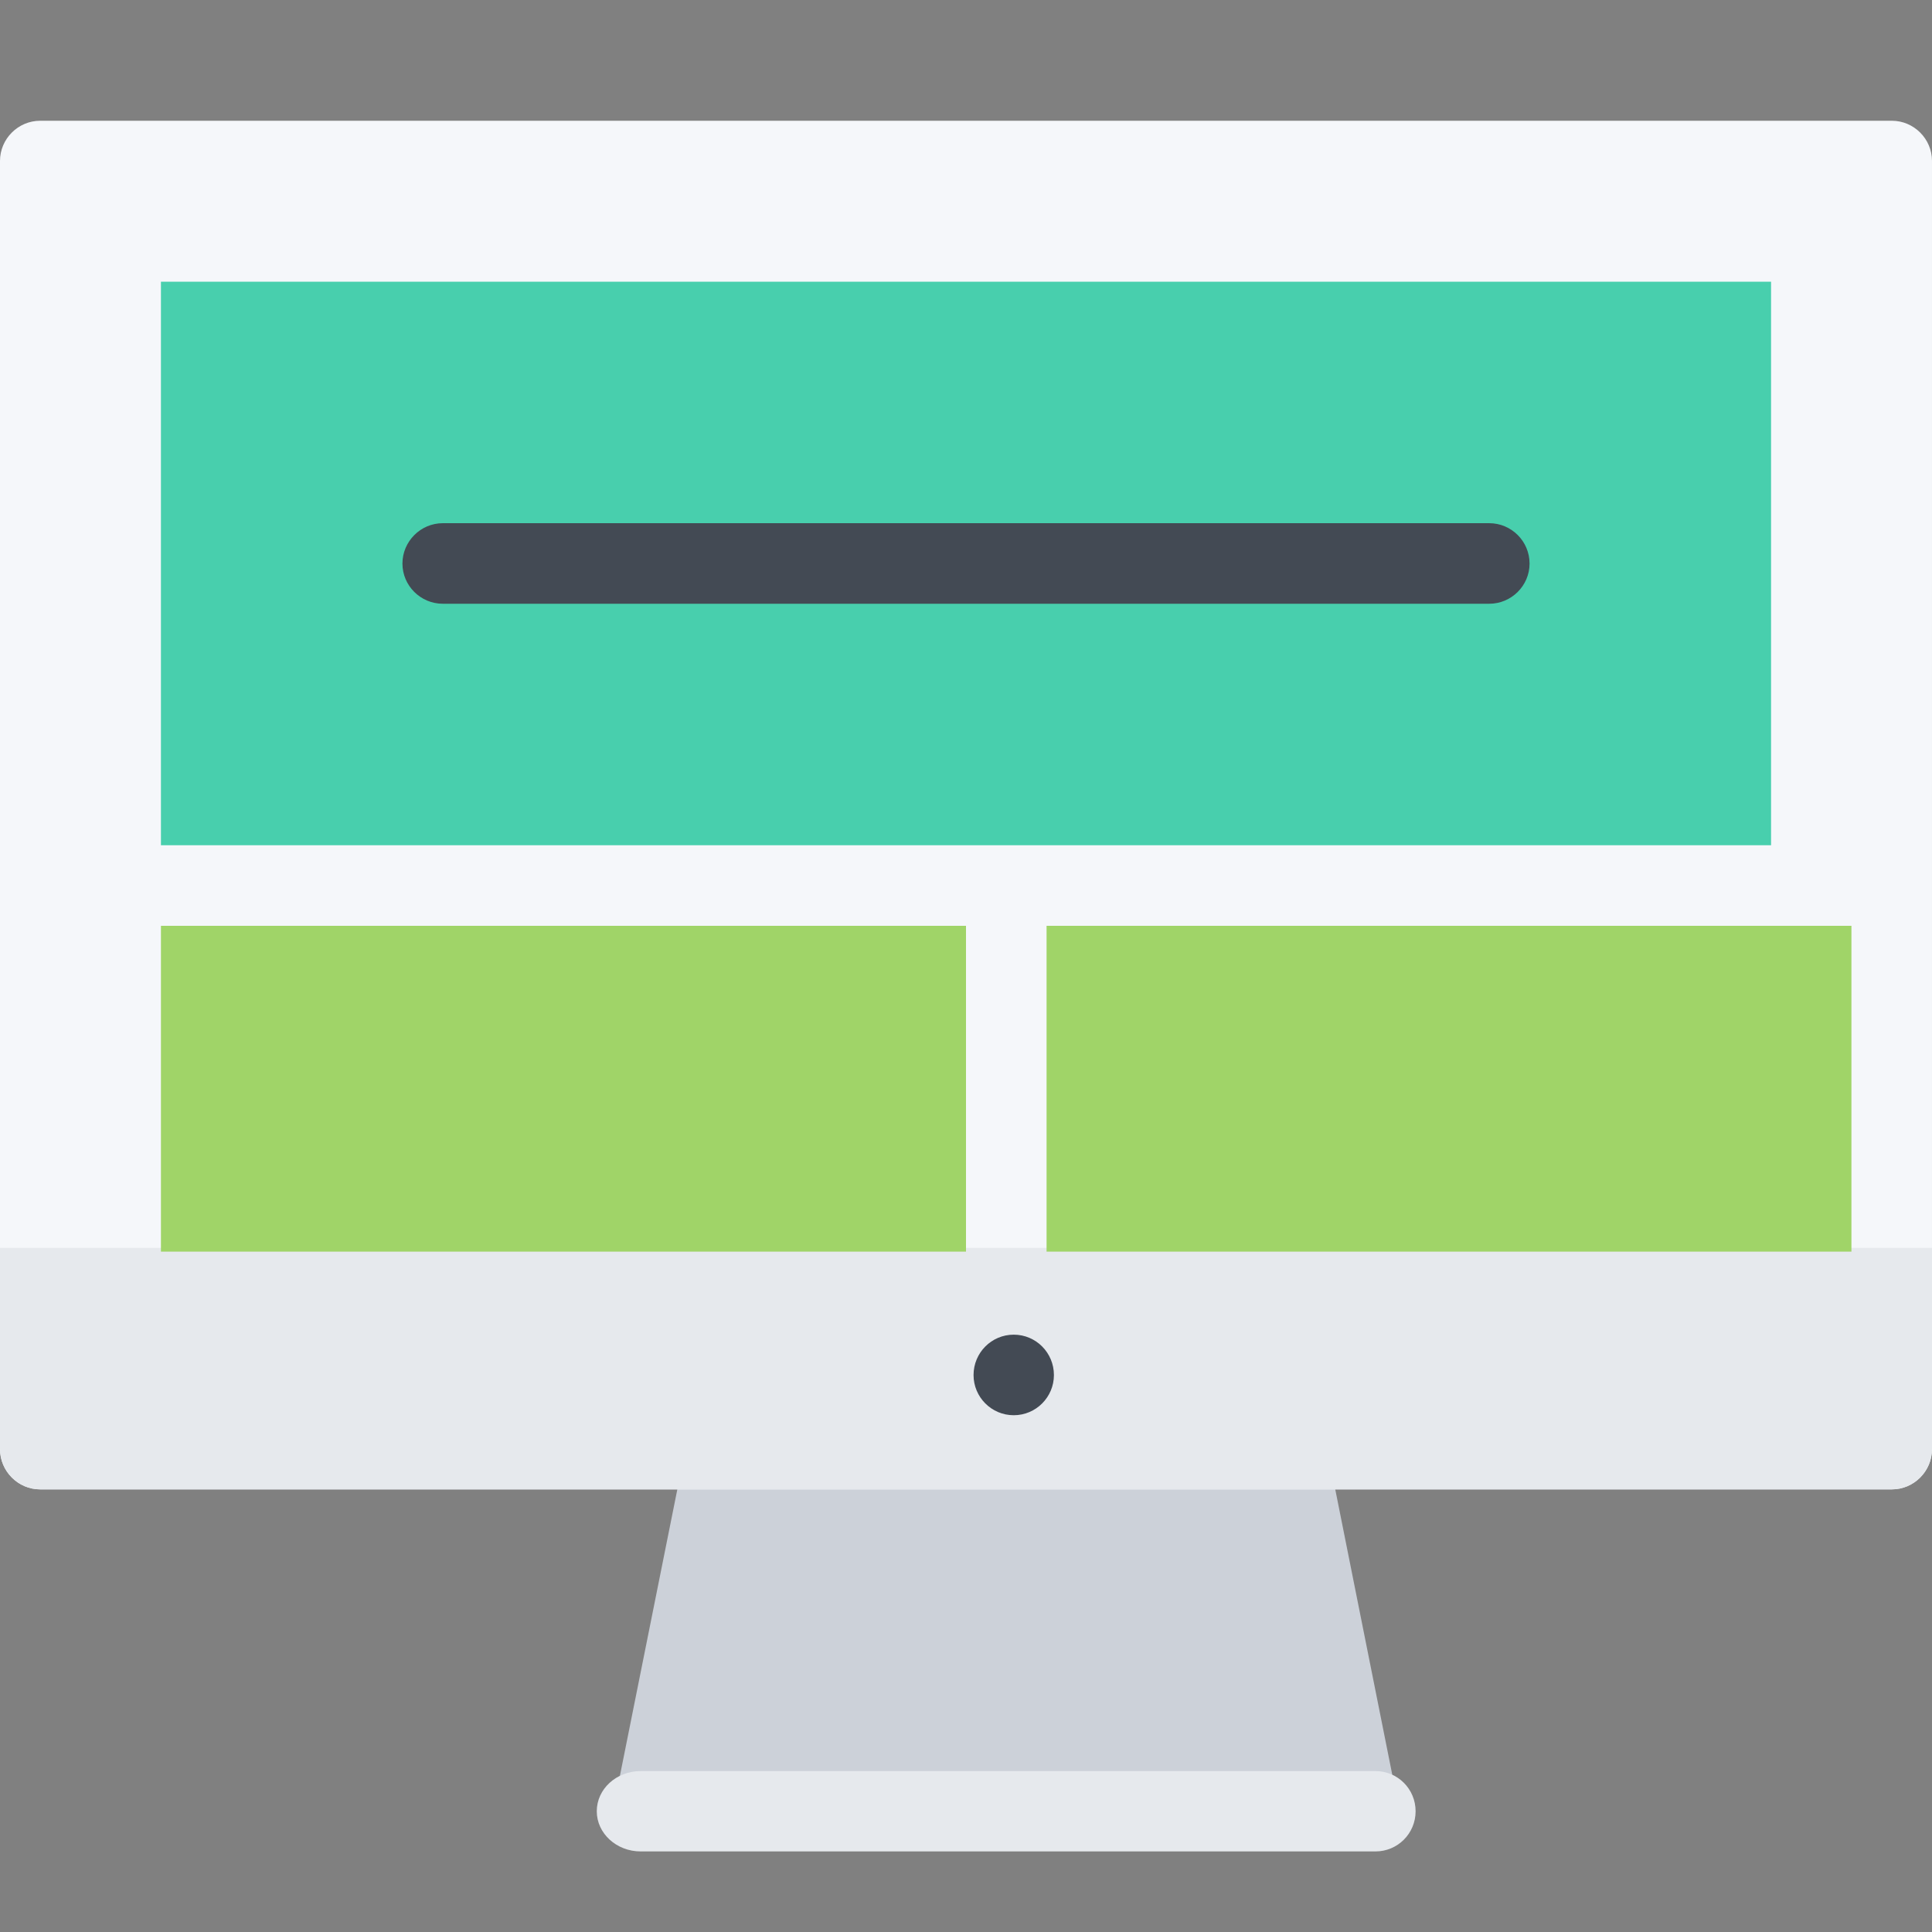 <?xml version="1.0" encoding="utf-8"?>
<!-- Generator: Adobe Illustrator 21.1.0, SVG Export Plug-In . SVG Version: 6.00 Build 0)  -->
<svg version="1.1" id="Layer_1" xmlns="http://www.w3.org/2000/svg" xmlns:xlink="http://www.w3.org/1999/xlink" x="0px" y="0px"
	 viewBox="0 0 1024 1024" enable-background="new 0 0 1024 1024" xml:space="preserve">
<rect x="0" y="0" width="1024" height="1024" fill="#808080" stroke="none"/>
<g>
	<path fill="#CCD1D9" d="M741.8,960h-417l42.7-213l331.7-0.2L741.8,960z"/>
	<path fill="#E6E9ED" d="M339.6,938.7c-12.9,0-23.3,9.5-23.3,21.3c0,11.7,10.4,21.3,23.3,21.3H729c11.8,0,21.3-9.5,21.3-21.3l0,0
		c0-11.8-9.5-21.3-21.3-21.3H339.6z"/>
</g>
<path fill="#F5F7FA" d="M1024,768c0,11.8-9.6,21.4-21.3,21.4H21.3C9.6,789.4,0,779.8,0,768V85.3C0,73.6,9.6,64,21.3,64h981.4
	c11.7,0,21.3,9.6,21.3,21.3V768z"/>
<path fill="#E6E9ED" d="M21.3,789.4h981.4c11.7,0,21.3-9.6,21.3-21.4V661.4H0V768C0,779.8,9.6,789.4,21.3,789.4z"/>
<path fill="#A0D468" d="M85.3,490.7H512v172.7H85.3V490.7z M554.7,490.7h426.6v172.7H554.7V490.7z"/>
<path fill="#434A54" d="M558.6,728.8c0,11.7-9.5,21.3-21.3,21.3s-21.3-9.6-21.3-21.3c0-11.8,9.5-21.4,21.3-21.4
	S558.6,717,558.6,728.8z"/>
<path fill="#48CFAD" d="M85.3,149.3h853.4V448H85.3V149.3z"/>
<path fill="#434A54" d="M789.3,320H234.7c-11.8,0-21.4-9.6-21.4-21.3s9.6-21.4,21.4-21.4h554.6c11.8,0,21.4,9.6,21.4,21.4
	C810.7,310.4,801.1,320,789.3,320z"/>
</svg>

